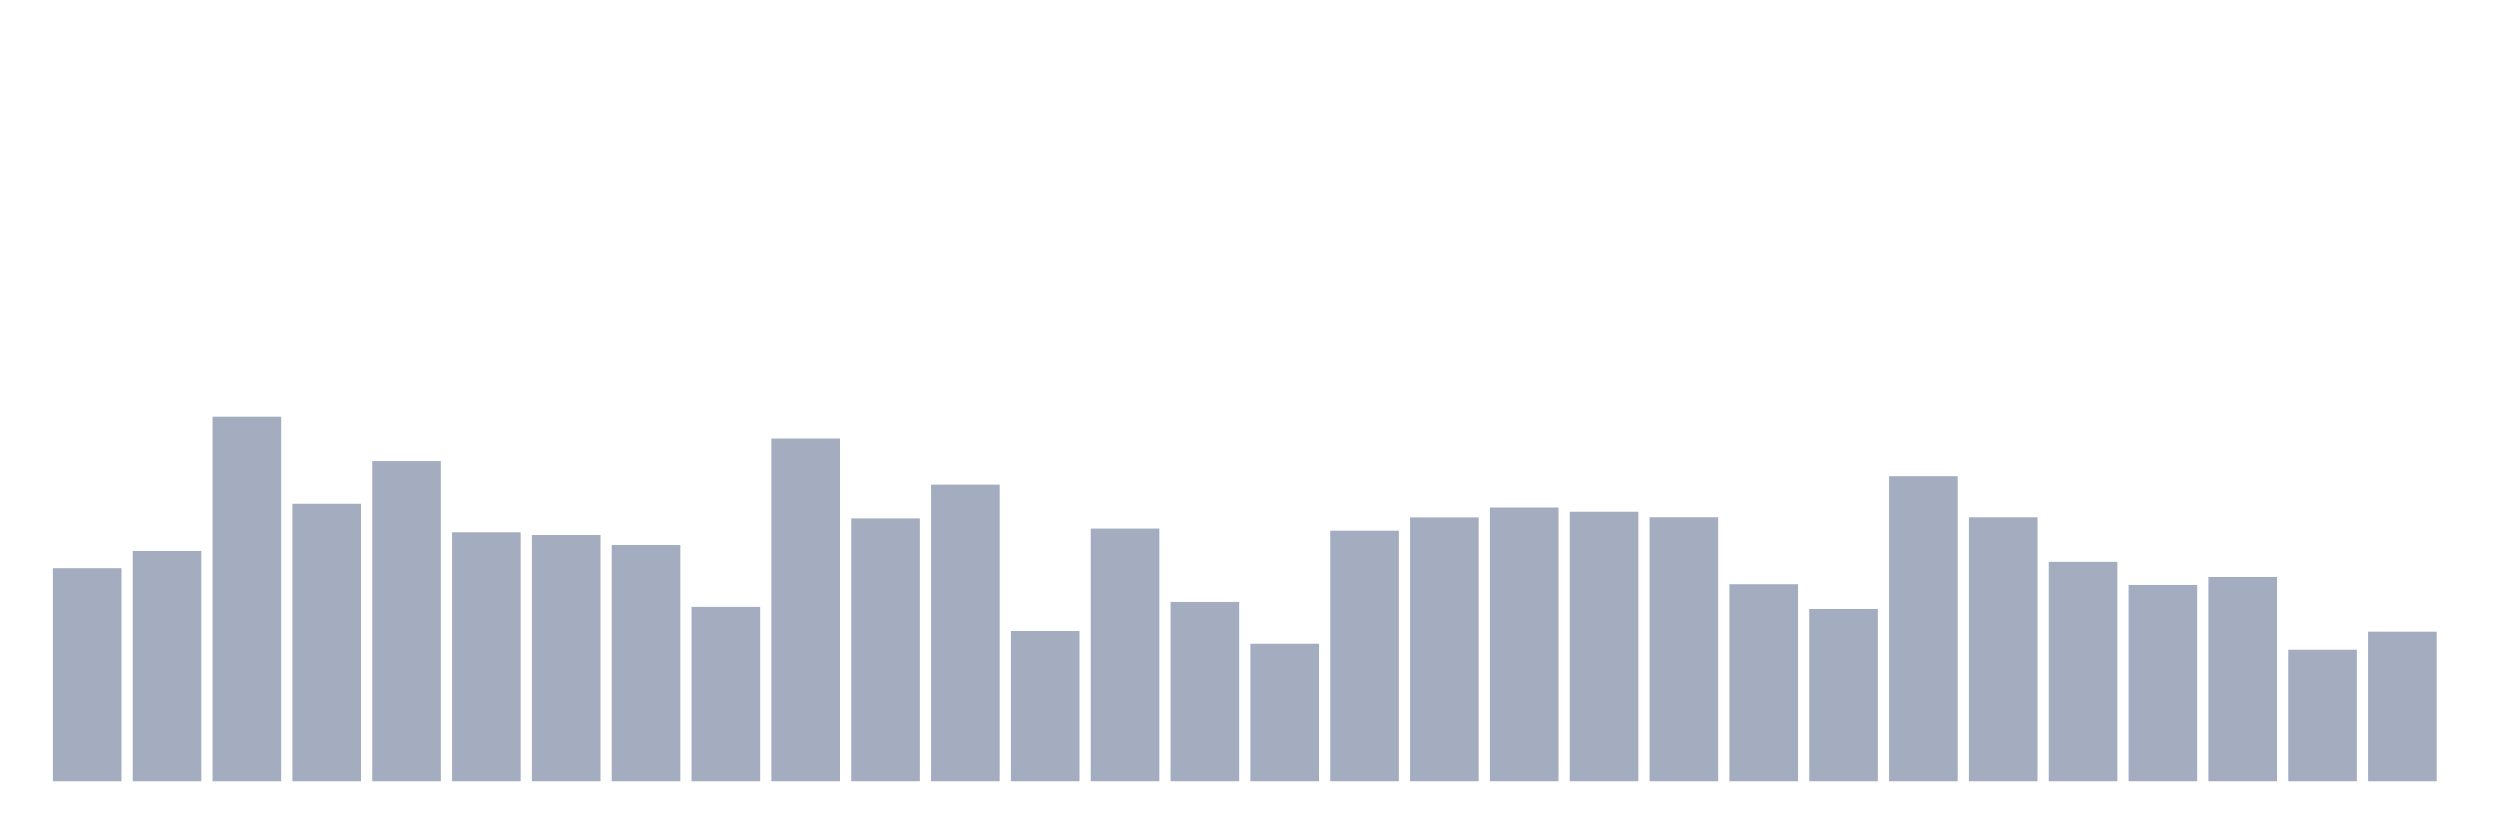 <svg xmlns="http://www.w3.org/2000/svg" viewBox="0 0 480 160"><g transform="translate(10,10)"><rect class="bar" x="0.153" width="13.175" y="99.093" height="40.907" fill="rgb(164,173,192)"></rect><rect class="bar" x="15.482" width="13.175" y="95.781" height="44.219" fill="rgb(164,173,192)"></rect><rect class="bar" x="30.81" width="13.175" y="70" height="70" fill="rgb(164,173,192)"></rect><rect class="bar" x="46.138" width="13.175" y="86.72" height="53.28" fill="rgb(164,173,192)"></rect><rect class="bar" x="61.466" width="13.175" y="78.523" height="61.477" fill="rgb(164,173,192)"></rect><rect class="bar" x="76.794" width="13.175" y="92.196" height="47.804" fill="rgb(164,173,192)"></rect><rect class="bar" x="92.123" width="13.175" y="92.724" height="47.276" fill="rgb(164,173,192)"></rect><rect class="bar" x="107.451" width="13.175" y="94.644" height="45.356" fill="rgb(164,173,192)"></rect><rect class="bar" x="122.779" width="13.175" y="106.519" height="33.481" fill="rgb(164,173,192)"></rect><rect class="bar" x="138.107" width="13.175" y="74.195" height="65.805" fill="rgb(164,173,192)"></rect><rect class="bar" x="153.436" width="13.175" y="89.534" height="50.466" fill="rgb(164,173,192)"></rect><rect class="bar" x="168.764" width="13.175" y="83.043" height="56.957" fill="rgb(164,173,192)"></rect><rect class="bar" x="184.092" width="13.175" y="111.151" height="28.849" fill="rgb(164,173,192)"></rect><rect class="bar" x="199.42" width="13.175" y="91.485" height="48.515" fill="rgb(164,173,192)"></rect><rect class="bar" x="214.748" width="13.175" y="105.574" height="34.426" fill="rgb(164,173,192)"></rect><rect class="bar" x="230.077" width="13.175" y="113.599" height="26.401" fill="rgb(164,173,192)"></rect><rect class="bar" x="245.405" width="13.175" y="91.891" height="48.109" fill="rgb(164,173,192)"></rect><rect class="bar" x="260.733" width="13.175" y="89.341" height="50.659" fill="rgb(164,173,192)"></rect><rect class="bar" x="276.061" width="13.175" y="87.442" height="52.558" fill="rgb(164,173,192)"></rect><rect class="bar" x="291.39" width="13.175" y="88.254" height="51.746" fill="rgb(164,173,192)"></rect><rect class="bar" x="306.718" width="13.175" y="89.311" height="50.689" fill="rgb(164,173,192)"></rect><rect class="bar" x="322.046" width="13.175" y="102.171" height="37.829" fill="rgb(164,173,192)"></rect><rect class="bar" x="337.374" width="13.175" y="106.925" height="33.075" fill="rgb(164,173,192)"></rect><rect class="bar" x="352.702" width="13.175" y="81.428" height="58.572" fill="rgb(164,173,192)"></rect><rect class="bar" x="368.031" width="13.175" y="89.321" height="50.679" fill="rgb(164,173,192)"></rect><rect class="bar" x="383.359" width="13.175" y="97.874" height="42.126" fill="rgb(164,173,192)"></rect><rect class="bar" x="398.687" width="13.175" y="102.313" height="37.687" fill="rgb(164,173,192)"></rect><rect class="bar" x="414.015" width="13.175" y="100.779" height="39.221" fill="rgb(164,173,192)"></rect><rect class="bar" x="429.344" width="13.175" y="114.747" height="25.253" fill="rgb(164,173,192)"></rect><rect class="bar" x="444.672" width="13.175" y="111.283" height="28.717" fill="rgb(164,173,192)"></rect></g></svg>